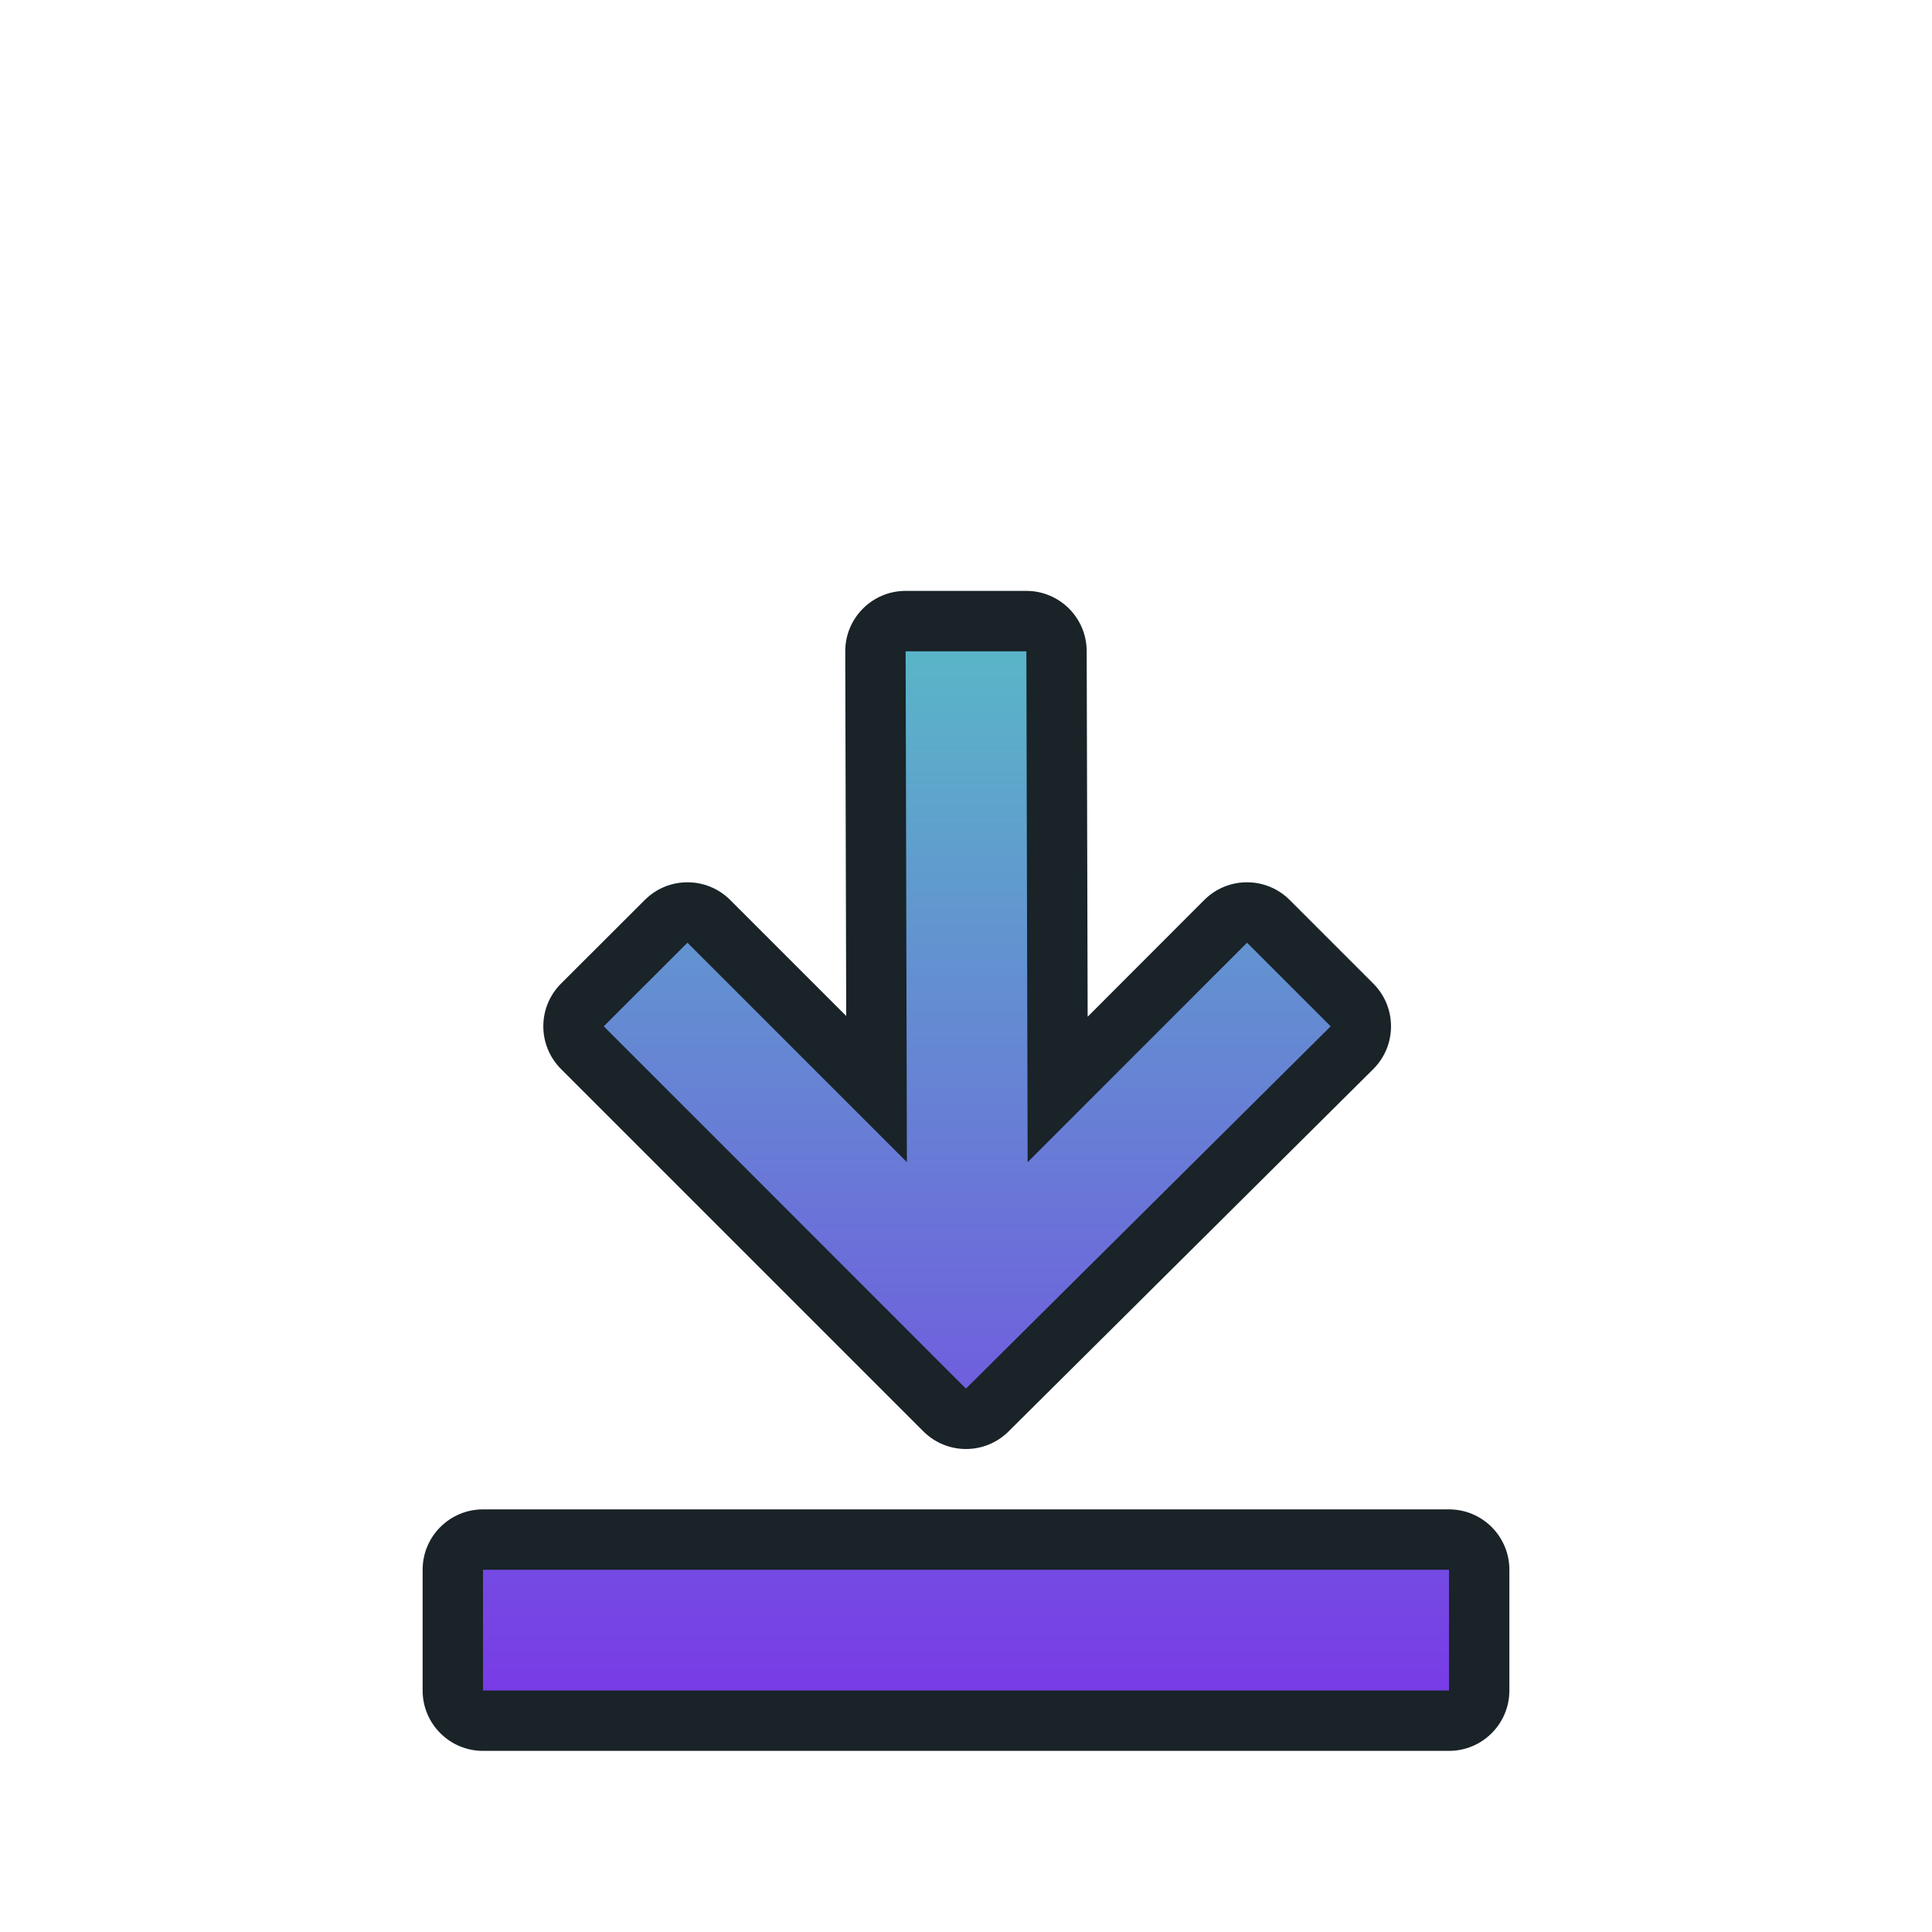 <?xml version="1.0" encoding="UTF-8" standalone="no"?>
<svg
   xmlns:dc="http://purl.org/dc/elements/1.1/"
   xmlns:cc="http://creativecommons.org/ns#"
   xmlns:rdf="http://www.w3.org/1999/02/22-rdf-syntax-ns#"
   xmlns:svg="http://www.w3.org/2000/svg"
   xmlns="http://www.w3.org/2000/svg"
   xmlns:xlink="http://www.w3.org/1999/xlink"
   xmlns:sodipodi="http://sodipodi.sourceforge.net/DTD/sodipodi-0.dtd"
   xmlns:inkscape="http://www.inkscape.org/namespaces/inkscape"
   width="32"
   height="32"
   version="1.1"
   viewBox="0 0 32 32"
   id="svg24"
   sodipodi:docname="bottom_side.svg"
   inkscape:version="1.0.2 (e86c870879, 2021-01-15)">
  <sodipodi:namedview
     pagecolor="#ffffff"
     bordercolor="#666666"
     borderopacity="1"
     objecttolerance="10"
     gridtolerance="10"
     guidetolerance="10"
     inkscape:pageopacity="0"
     inkscape:pageshadow="2"
     inkscape:window-width="1920"
     inkscape:window-height="936"
     id="namedview26"
     showgrid="true"
     inkscape:zoom="24.218749"
     inkscape:cx="9.7163494"
     inkscape:cy="21.146481"
     inkscape:window-x="0"
     inkscape:window-y="38"
     inkscape:window-maximized="1"
     inkscape:current-layer="svg24"
     inkscape:document-rotation="0">
    <inkscape:grid
       type="xygrid"
       id="grid889" />
  </sodipodi:namedview>
  <defs
     id="defs8">
    <linearGradient
       inkscape:collect="always"
       id="linearGradient861">
      <stop
         style="stop-color:#5ab4c8;stop-opacity:1"
         offset="0"
         id="stop857" />
      <stop
         style="stop-color:#783ce6;stop-opacity:1"
         offset="1"
         id="stop859" />
    </linearGradient>
    <linearGradient
       inkscape:collect="always"
       id="linearGradient851">
      <stop
         style="stop-color:#5ab4c8;stop-opacity:1"
         offset="0"
         id="stop847" />
      <stop
         style="stop-color:#783ce6;stop-opacity:1"
         offset="1"
         id="stop849" />
    </linearGradient>
    <filter
       id="b"
       x="-.124"
       y="-.558"
       width="1.248"
       height="2.116"
       color-interpolation-filters="sRGB">
      <feGaussianBlur
         stdDeviation="0.93"
         id="feGaussianBlur2" />
    </filter>
    <filter
       id="a"
       x="-.159"
       y="-.157"
       width="1.318"
       height="1.314"
       color-interpolation-filters="sRGB">
      <feGaussianBlur
         stdDeviation="0.93"
         id="feGaussianBlur5" />
    </filter>
    <linearGradient
       inkscape:collect="always"
       xlink:href="#linearGradient851"
       id="linearGradient853"
       x1="16"
       y1="11"
       x2="16"
       y2="28"
       gradientUnits="userSpaceOnUse" />
    <linearGradient
       inkscape:collect="always"
       xlink:href="#linearGradient861"
       id="linearGradient855"
       x1="11"
       y1="-16"
       x2="28"
       y2="-16"
       gradientUnits="userSpaceOnUse" />
  </defs>
  <g
     shape-rendering="auto"
     id="g16">
    <path
       style="color:#000000;font-style:normal;font-variant:normal;font-weight:normal;font-stretch:normal;font-size:medium;line-height:normal;font-family:sans-serif;font-variant-ligatures:normal;font-variant-position:normal;font-variant-caps:normal;font-variant-numeric:normal;font-variant-alternates:normal;font-variant-east-asian:normal;font-feature-settings:normal;font-variation-settings:normal;text-indent:0;text-align:start;text-decoration:none;text-decoration-line:none;text-decoration-style:solid;text-decoration-color:#000000;letter-spacing:normal;word-spacing:normal;text-transform:none;writing-mode:lr-tb;direction:ltr;text-orientation:mixed;dominant-baseline:auto;baseline-shift:baseline;text-anchor:start;white-space:normal;shape-padding:0;shape-margin:0;inline-size:0;clip-rule:nonzero;display:inline;overflow:visible;visibility:visible;isolation:auto;mix-blend-mode:normal;color-interpolation:sRGB;color-interpolation-filters:linearRGB;solid-color:#000000;solid-opacity:1;vector-effect:none;fill:#192328;fill-opacity:1;fill-rule:nonzero;stroke-width:1;stroke-linecap:butt;stroke-linejoin:miter;stroke-miterlimit:4;stroke-dasharray:none;stroke-dashoffset:0;stroke-opacity:1;paint-order:stroke fill markers;color-rendering:auto;image-rendering:auto;shape-rendering:auto;text-rendering:auto;enable-background:accumulate;stop-color:#000000;stop-opacity:1;stroke:none;opacity:1"
       d="m 25,26 c -5.5e-5,-0.552 -0.448,-1 -1,-1 H 8 c -0.552,5.5e-5 -1,0.448 -1,1 v 2 c 5.52e-5,0.552 0.448,1 1,1 h 16 c 0.552,-5.5e-5 1,-0.448 1,-1 z"
       id="path14" />
  </g>
  <path
     style="color:#000000;font-style:normal;font-variant:normal;font-weight:normal;font-stretch:normal;font-size:medium;line-height:normal;font-family:sans-serif;font-variant-ligatures:normal;font-variant-position:normal;font-variant-caps:normal;font-variant-numeric:normal;font-variant-alternates:normal;font-variant-east-asian:normal;font-feature-settings:normal;font-variation-settings:normal;text-indent:0;text-align:start;text-decoration:none;text-decoration-line:none;text-decoration-style:solid;text-decoration-color:#000000;letter-spacing:normal;word-spacing:normal;text-transform:none;writing-mode:lr-tb;direction:ltr;text-orientation:mixed;dominant-baseline:auto;baseline-shift:baseline;text-anchor:start;white-space:normal;shape-padding:0;shape-margin:0;inline-size:0;clip-rule:nonzero;display:inline;overflow:visible;visibility:visible;isolation:auto;mix-blend-mode:normal;color-interpolation:sRGB;color-interpolation-filters:linearRGB;solid-color:#000000;solid-opacity:1;vector-effect:none;fill:url(#linearGradient855);fill-opacity:1;fill-rule:nonzero;stroke-width:1;stroke-linecap:butt;stroke-linejoin:miter;stroke-miterlimit:4;stroke-dasharray:none;stroke-dashoffset:0;stroke-opacity:1;paint-order:stroke fill markers;color-rendering:auto;image-rendering:auto;shape-rendering:auto;text-rendering:auto;enable-background:accumulate;stop-color:#000000;stop-opacity:1;stroke:none;opacity:1"
     d="m 26,-24 h 2 v 16 h -2 z"
     id="rect18"
     transform="rotate(90)" />
  <path
     style="color:#000000;font-style:normal;font-variant:normal;font-weight:normal;font-stretch:normal;font-size:medium;line-height:normal;font-family:sans-serif;font-variant-ligatures:normal;font-variant-position:normal;font-variant-caps:normal;font-variant-numeric:normal;font-variant-alternates:normal;font-variant-east-asian:normal;font-feature-settings:normal;font-variation-settings:normal;text-indent:0;text-align:start;text-decoration:none;text-decoration-line:none;text-decoration-style:solid;text-decoration-color:#000000;letter-spacing:normal;word-spacing:normal;text-transform:none;writing-mode:lr-tb;direction:ltr;text-orientation:mixed;dominant-baseline:auto;baseline-shift:baseline;text-anchor:start;white-space:normal;shape-padding:0;shape-margin:0;inline-size:0;clip-rule:nonzero;display:inline;overflow:visible;visibility:visible;isolation:auto;mix-blend-mode:normal;color-interpolation:sRGB;color-interpolation-filters:linearRGB;solid-color:#000000;solid-opacity:1;vector-effect:none;fill:#192328;fill-opacity:1;fill-rule:nonzero;stroke-width:1;stroke-linecap:butt;stroke-linejoin:miter;stroke-miterlimit:4;stroke-dasharray:none;stroke-dashoffset:0;stroke-opacity:1;color-rendering:auto;image-rendering:auto;shape-rendering:auto;text-rendering:auto;enable-background:new;stop-color:#000000;stop-opacity:1;stroke:none;opacity:1"
     d="m 15,9.787 c -0.553,5.43e-5 -1.001,0.449 -1,1.002 l 0.016,6.039 -1.922,-1.922 c -0.391,-0.39 -1.024,-0.39 -1.414,0 l -1.387,1.385 c -0.392,0.391 -0.392,1.025 0,1.416 l 6,6 c 0.39,0.39 1.021,0.391 1.412,0.002 l 6.039,-6 c 0.393,-0.39 0.394,-1.024 0.004,-1.416 l -1.387,-1.387 c -0.391,-0.39 -1.024,-0.39 -1.414,0 l -1.932,1.934 -0.016,-6.055 c -0.001,-0.551 -0.448,-0.998 -1,-0.998 z m 1.022,9.465 c 0.003,0.731 0.764,1.212 1.426,0.9 l -1.445,1.435 -1.467,-1.467 c 0.665,0.37 1.483,-0.108 1.486,-0.869 z"
     id="path20" />
  <path
     style="color:#000000;font-style:normal;font-variant:normal;font-weight:normal;font-stretch:normal;font-size:medium;line-height:normal;font-family:sans-serif;font-variant-ligatures:normal;font-variant-position:normal;font-variant-caps:normal;font-variant-numeric:normal;font-variant-alternates:normal;font-variant-east-asian:normal;font-feature-settings:normal;font-variation-settings:normal;text-indent:0;text-align:start;text-decoration:none;text-decoration-line:none;text-decoration-style:solid;text-decoration-color:#000000;letter-spacing:normal;word-spacing:normal;text-transform:none;writing-mode:lr-tb;direction:ltr;text-orientation:mixed;dominant-baseline:auto;baseline-shift:baseline;text-anchor:start;white-space:normal;shape-padding:0;shape-margin:0;inline-size:0;clip-rule:nonzero;display:inline;overflow:visible;visibility:visible;isolation:auto;mix-blend-mode:normal;color-interpolation:sRGB;color-interpolation-filters:linearRGB;solid-color:#000000;solid-opacity:1;vector-effect:none;fill:url(#linearGradient853);fill-opacity:1;fill-rule:nonzero;stroke-width:1;stroke-linecap:butt;stroke-linejoin:miter;stroke-miterlimit:4;stroke-dasharray:none;stroke-dashoffset:0;stroke-opacity:1;color-rendering:auto;image-rendering:auto;shape-rendering:auto;text-rendering:auto;enable-background:new;stop-color:#000000;stop-opacity:1;stroke:none;opacity:1"
     d="m 10,16.999 1.386,-1.385 3.635,3.635 -0.021,-8.461 h 2 l 0.021,8.461 3.634,-3.635 1.385,1.385 -6.041,6.001 z"
     id="path22" />
</svg>
